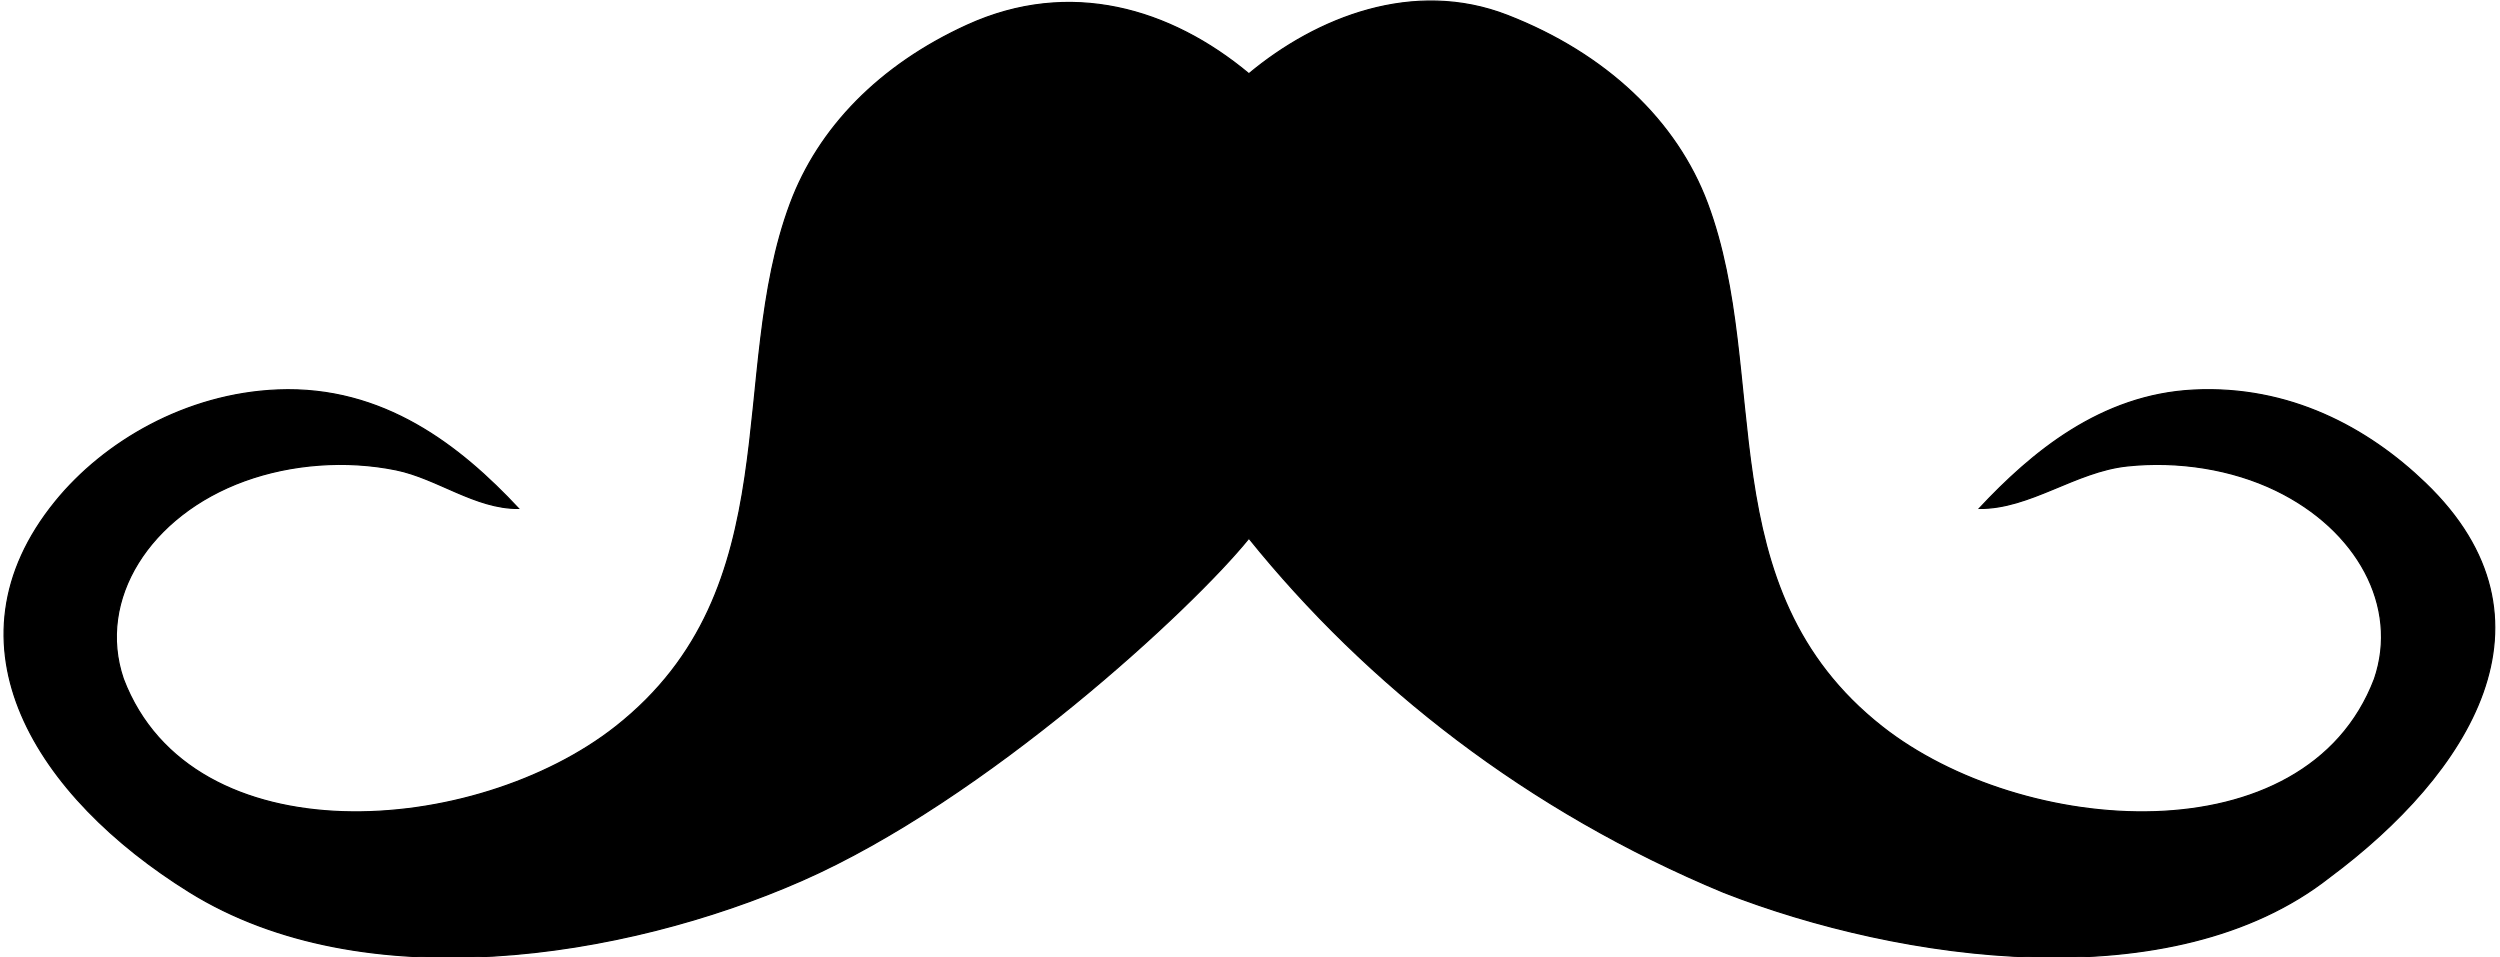 <svg width="2112.828" height="808.783" xmlns="http://www.w3.org/2000/svg">

 <g>
  <title>background</title>
  <rect fill="none" id="canvas_background" height="810.783" width="2114.828" y="-1" x="-1"/>
 </g>
 <g>
  <title>Layer 1</title>
  <path stroke="null" id="svg_1" d="m677.441,744.256c-150.005,65.918 -370.501,100.855 -517.339,9.574c-129.218,-80.328 -211.79,-208.992 -113.169,-330.154c40.907,-50.257 110.001,-90.966 187.831,-94.125c89.504,-3.632 154.212,47.537 203.439,100.16c-36.54,0.277 -68.687,-25.516 -103.496,-32.606c-42.275,-8.612 -88.37,-5.121 -127.951,9.229c-80.16,29.061 -125.409,100.366 -102.512,167.437c57.966,152.222 298.01,133.54 416.262,40.238c148.192,-116.925 93.523,-297.624 147.421,-442.074c23.841,-63.895 75.436,-116.937 149.347,-150.659c86.778,-39.593 171.976,-14.173 238.21,41.051c57.187,-47.68 139.197,-80.318 218.634,-49.324c83.43,32.551 142.945,89.31 168.923,158.933c53.898,144.45 -0.77,325.149 147.421,442.074c118.252,93.302 358.297,111.984 416.262,-40.238c20.947,-61.363 -14.733,-126.17 -83.334,-159.366c-37.138,-17.971 -82.514,-25.2 -125.752,-20.596c-43.806,4.664 -81.948,36.228 -124.874,35.903c43.999,-47.035 102.409,-96.213 181.323,-100.076c80.546,-3.942 146.691,31.579 195.567,78.55c120.398,115.707 36.736,245.641 -80.884,333.133c-132.558,104.362 -362.296,71.407 -511.912,12.902c-166.225,-68.989 -301.552,-175.463 -401.375,-299.325c-47.712,59.202 -222.228,220.89 -378.043,289.361z"/>
 </g>
</svg>